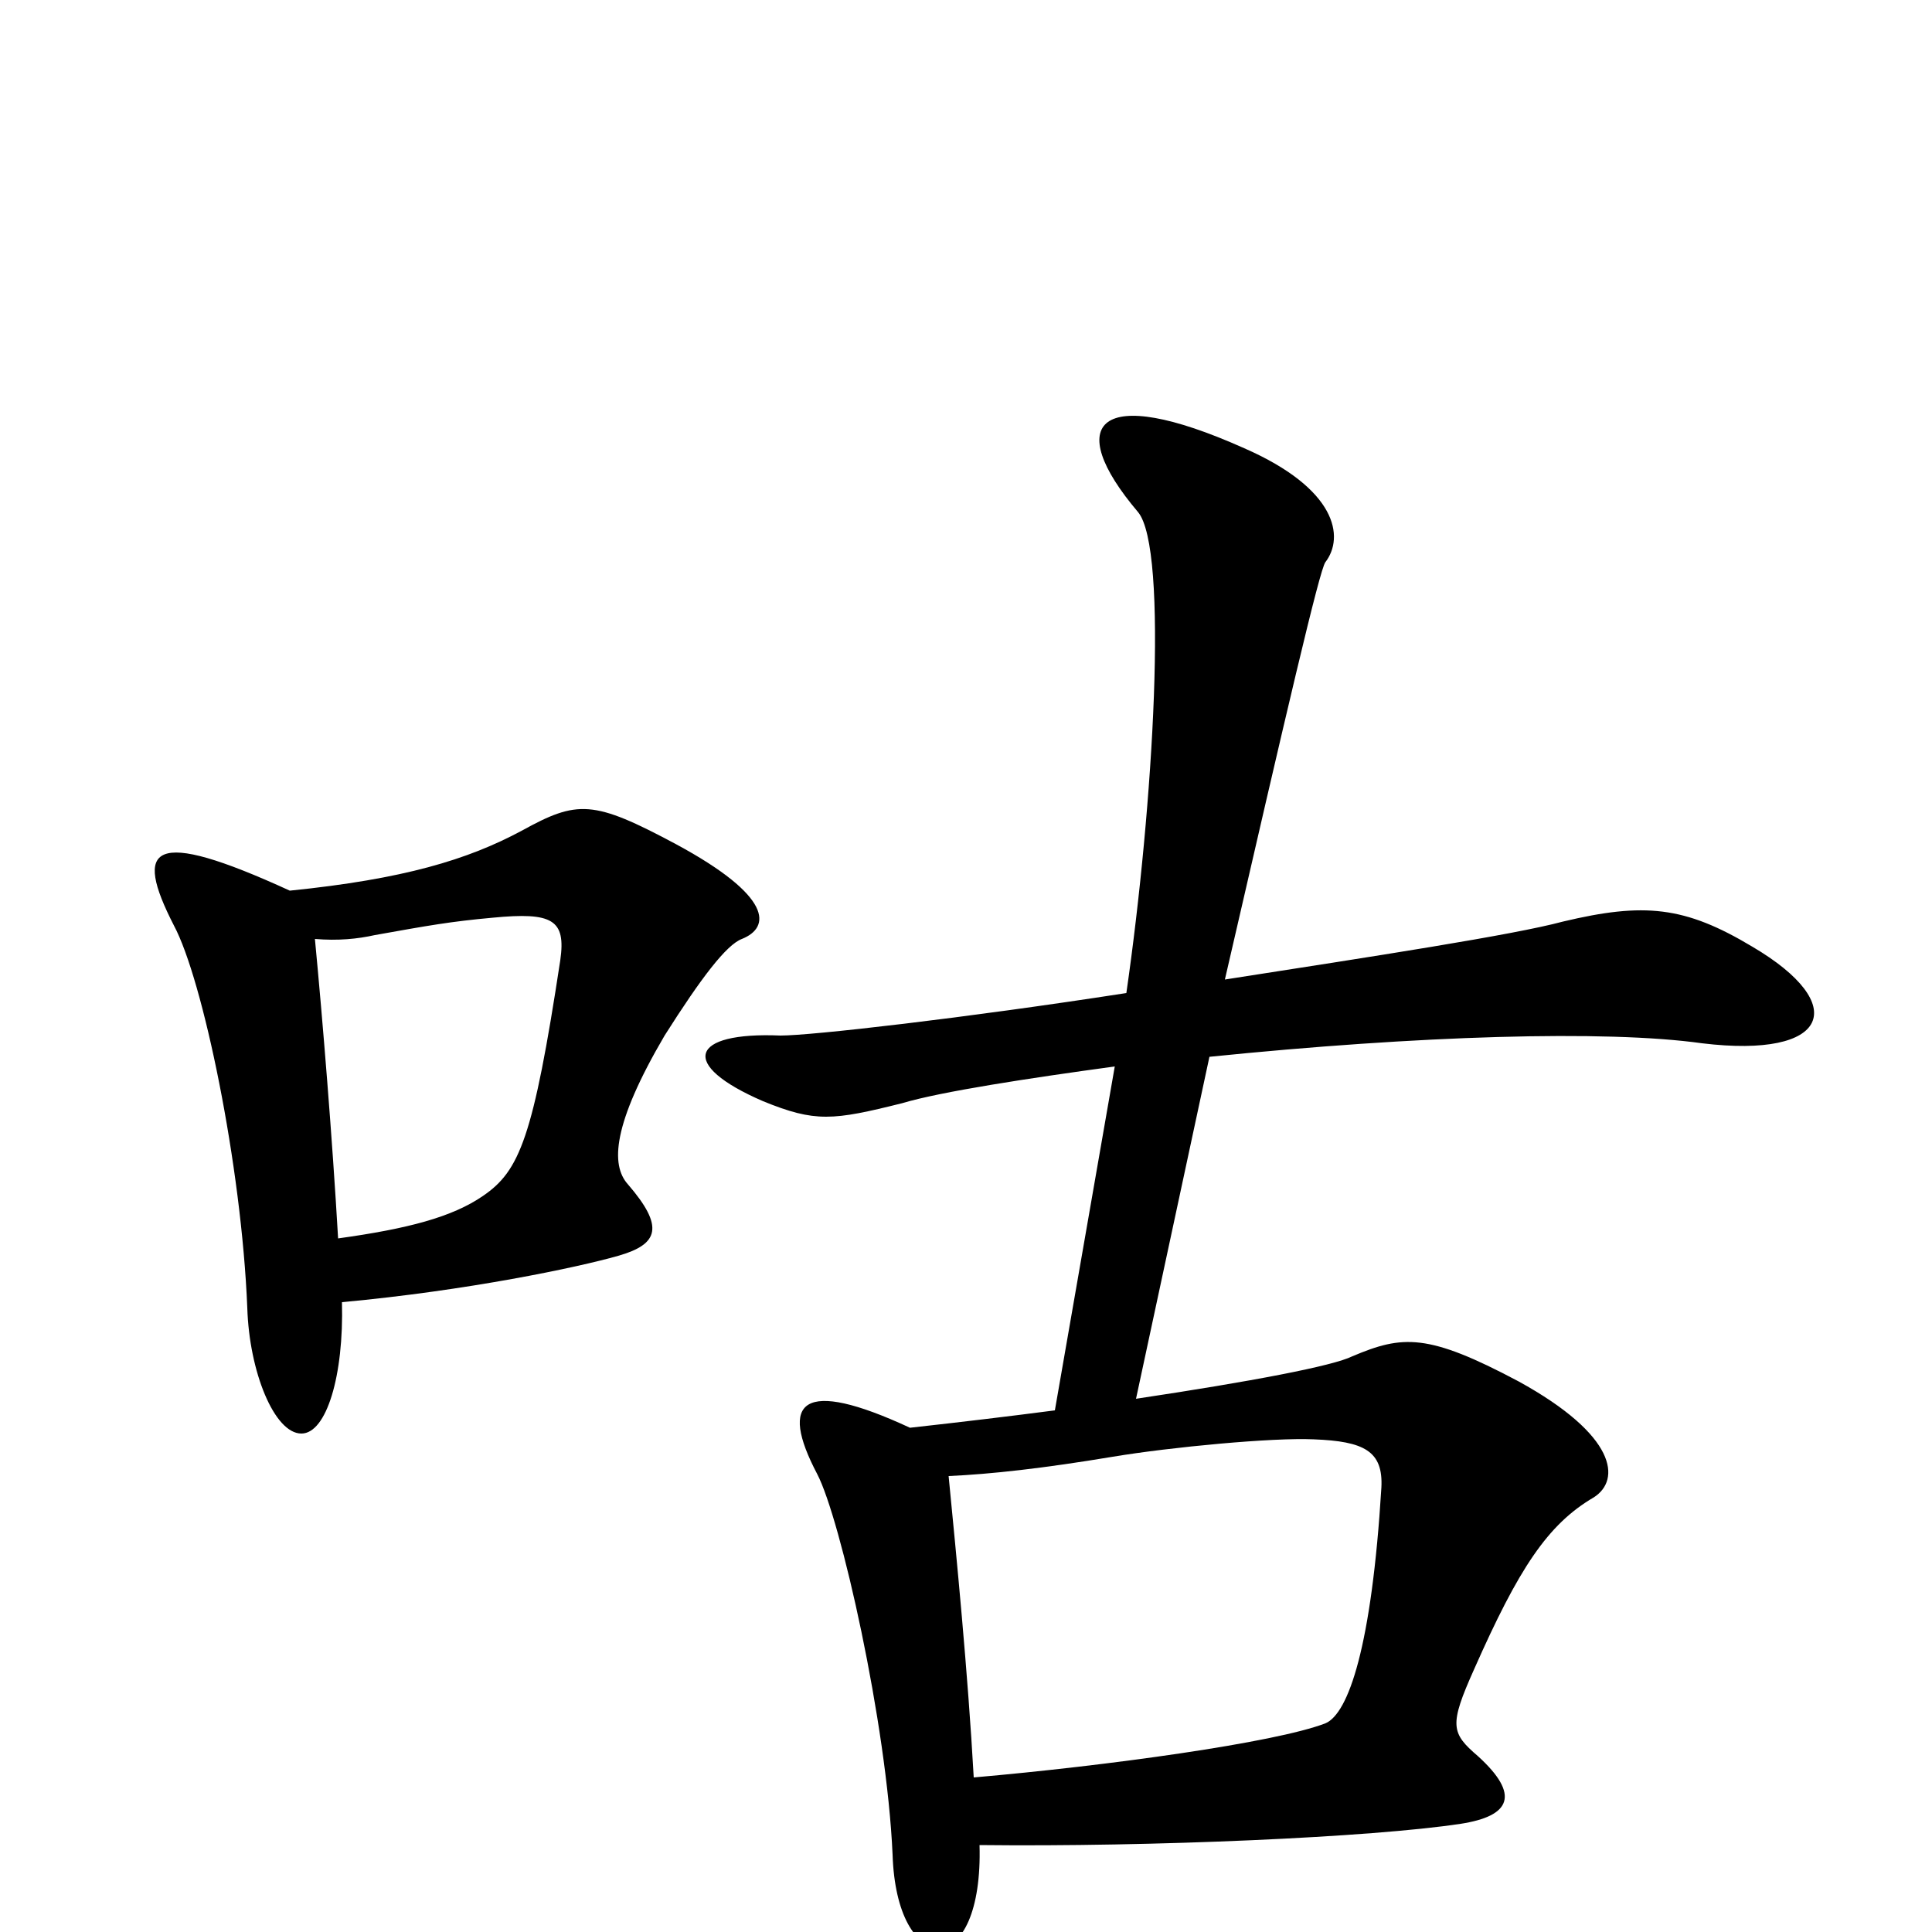 <svg xmlns="http://www.w3.org/2000/svg" viewBox="0 -1000 1000 1000">
	<path fill="#000000" d="M384 -514C399 -520 400 -536 350 -563C307 -586 299 -586 270 -570C242 -555 209 -545 150 -539C78 -572 69 -562 90 -521C105 -493 125 -397 128 -323C129 -290 142 -258 156 -258C169 -258 178 -288 177 -326C242 -332 299 -344 320 -350C341 -356 344 -365 325 -387C316 -397 317 -418 344 -464C363 -494 376 -511 384 -514ZM907 -510C872 -531 851 -533 809 -523C783 -516 711 -505 634 -493C666 -632 683 -705 686 -709C696 -722 692 -747 644 -768C568 -802 550 -781 589 -735C605 -716 597 -583 583 -486C499 -473 420 -464 404 -464C357 -466 351 -449 395 -430C422 -419 431 -420 467 -429C487 -435 533 -442 577 -448L546 -270C523 -267 498 -264 471 -261C415 -287 403 -275 423 -237C435 -214 459 -108 462 -40C463 -9 474 8 486 8C498 8 508 -11 507 -45C596 -44 710 -49 756 -56C782 -60 787 -71 765 -91C751 -103 750 -107 763 -136C786 -188 801 -211 825 -225C839 -234 837 -257 786 -285C739 -310 726 -309 700 -298C690 -293 648 -285 588 -276L626 -453C734 -464 831 -467 881 -460C947 -452 958 -480 907 -510ZM290 -503C276 -411 269 -394 250 -381C234 -370 211 -364 175 -359C172 -411 167 -472 163 -514C175 -513 185 -514 194 -516C222 -521 233 -523 255 -525C286 -528 293 -524 290 -503ZM715 -230C710 -148 698 -113 686 -108C660 -98 573 -86 504 -80C501 -134 495 -195 491 -236C513 -237 540 -240 576 -246C606 -251 659 -256 680 -255C706 -254 716 -249 715 -230Z"/>
</svg>